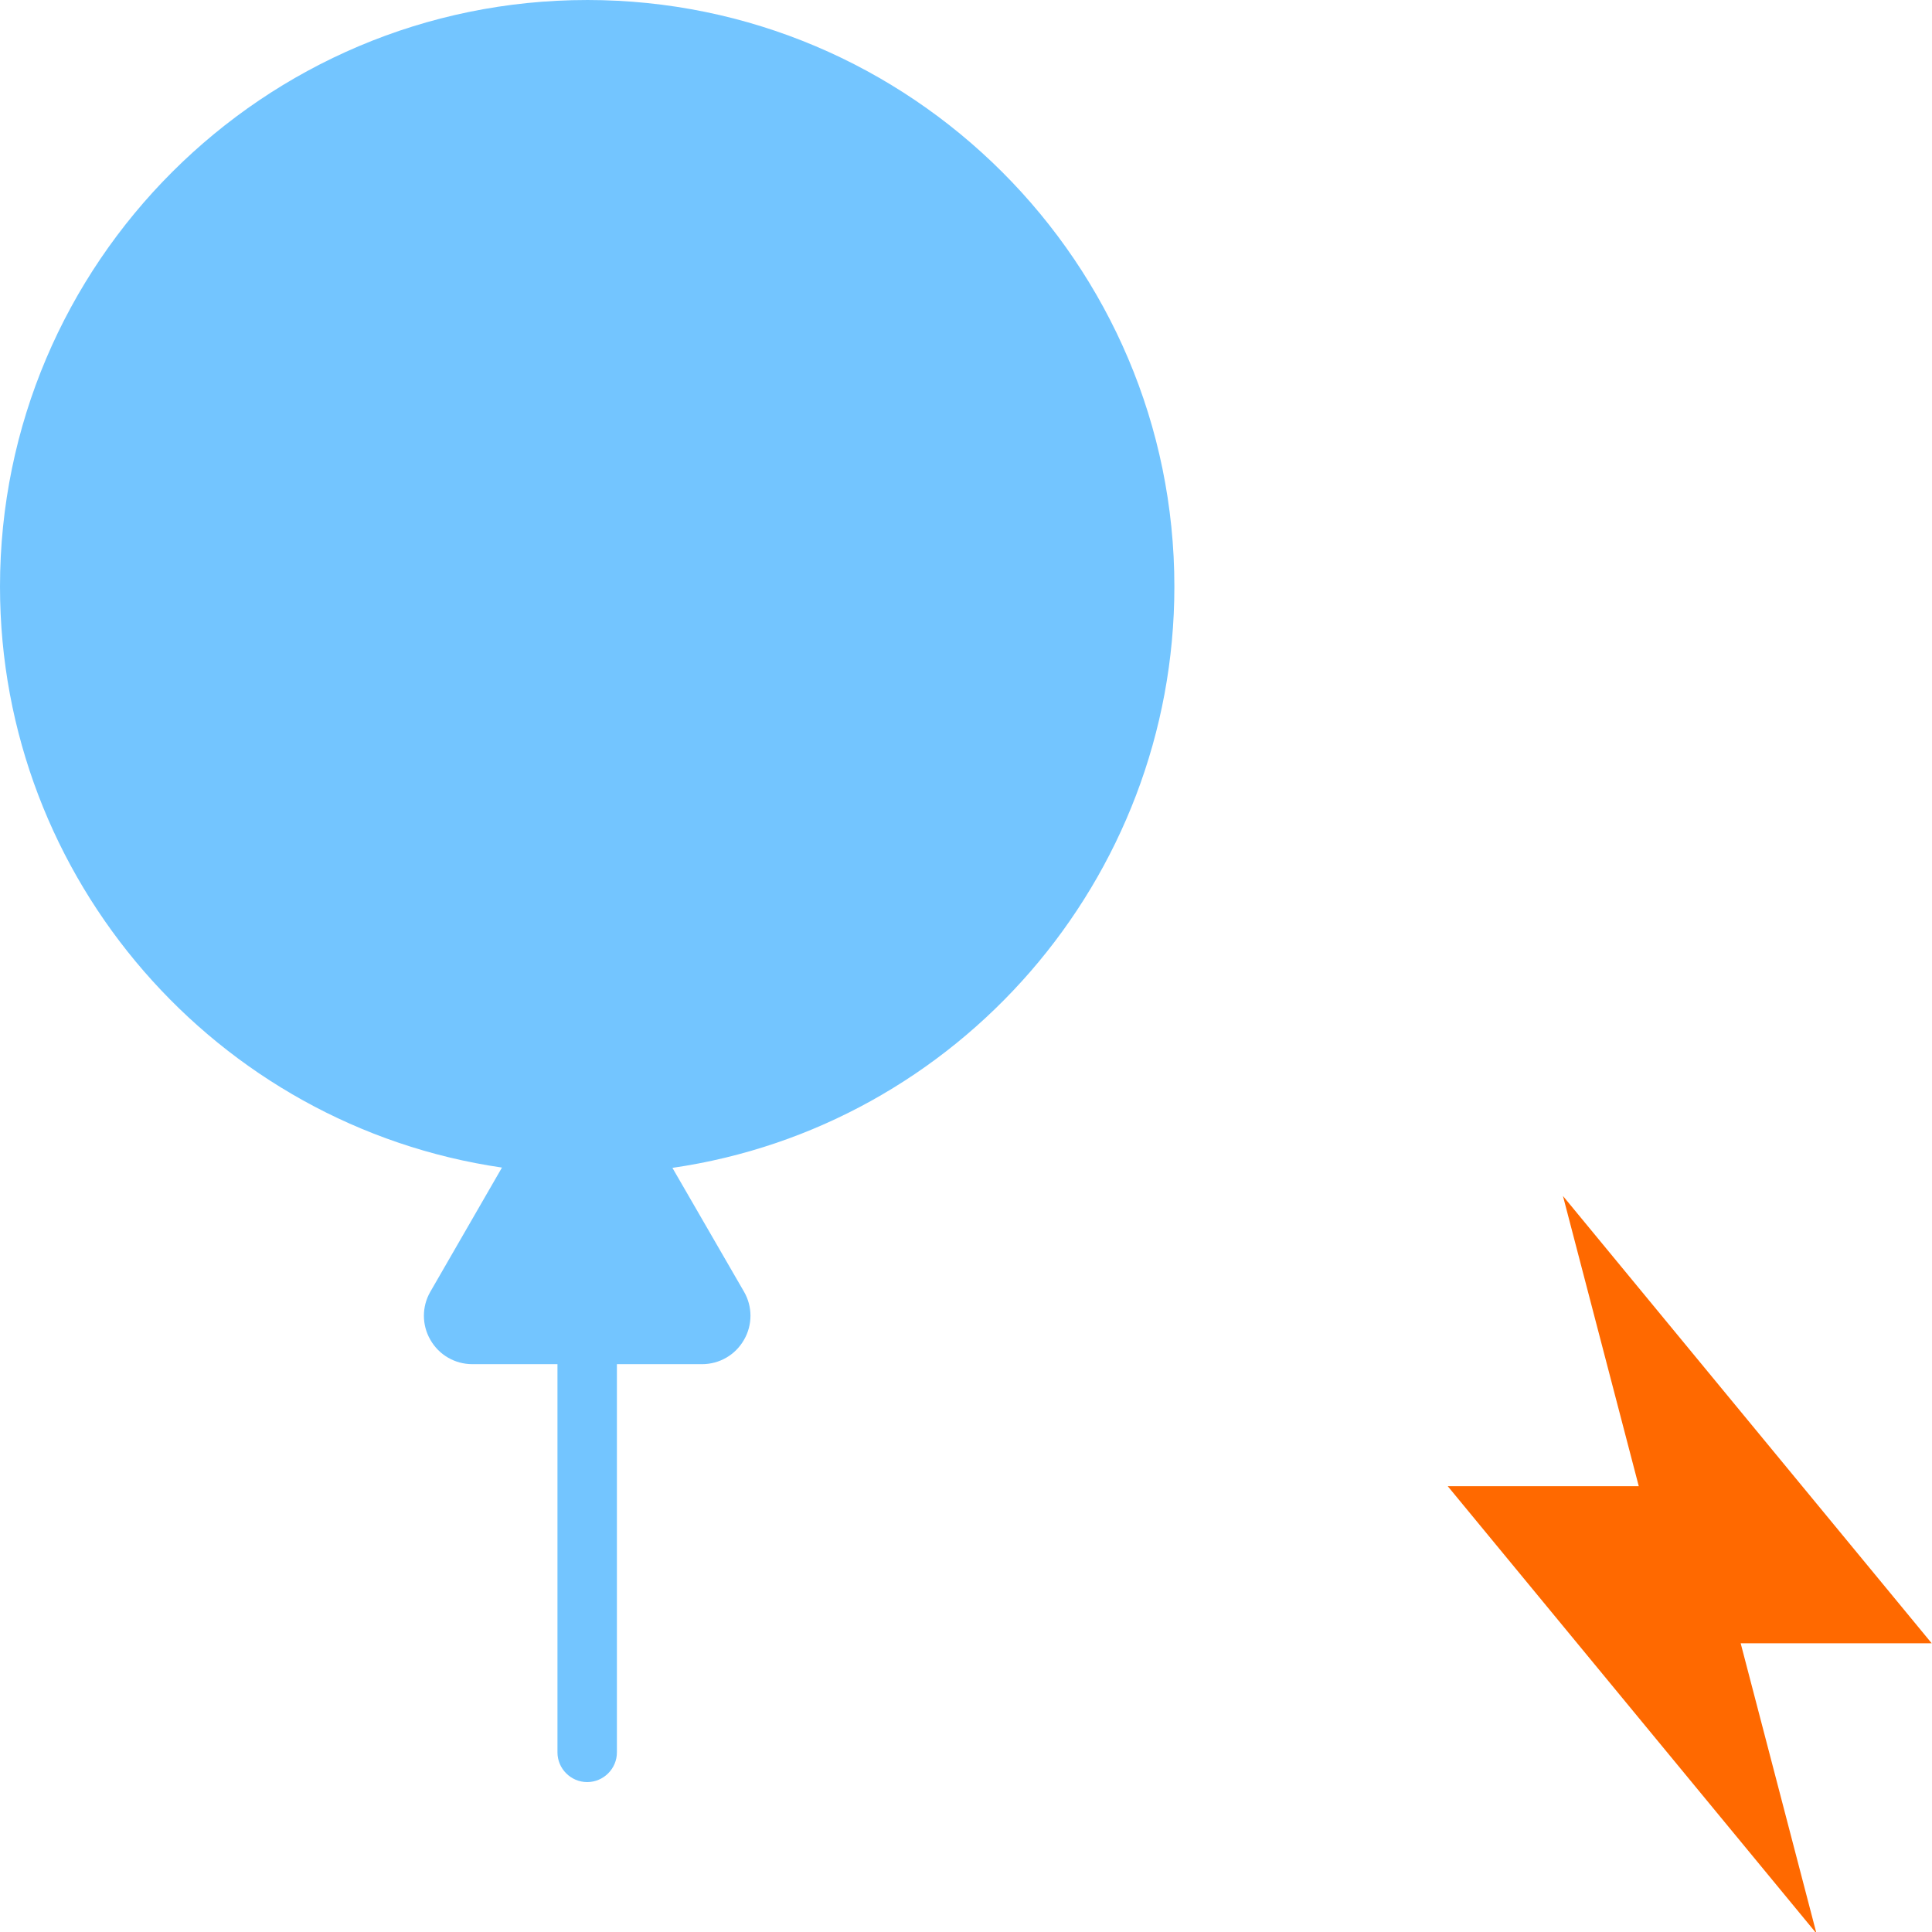 <?xml version="1.0" encoding="UTF-8" standalone="no"?>
<!-- Created with Inkscape (http://www.inkscape.org/) -->

<svg
   width="128"
   height="128"
   viewBox="0 0 33.867 33.867"
   version="1.1"
   id="svg5"
   inkscape:version="1.2.1 (9c6d41e410, 2022-07-14)"
   sodipodi:docname="DynaShape.ZeroTouch.Goals.ConstantVolumePressureGoal.Change.svg"
   xml:space="preserve"
   inkscape:export-filename="DynaShape.ZeroTouch.Goals.ConstantVolumePressureGoal.Change.Small.png"
   inkscape:export-xdpi="24"
   inkscape:export-ydpi="24"
   xmlns:inkscape="http://www.inkscape.org/namespaces/inkscape"
   xmlns:sodipodi="http://sodipodi.sourceforge.net/DTD/sodipodi-0.dtd"
   xmlns="http://www.w3.org/2000/svg"
   xmlns:svg="http://www.w3.org/2000/svg"><sodipodi:namedview
     id="namedview7"
     pagecolor="#ffffff"
     bordercolor="#000000"
     borderopacity="0.25"
     inkscape:showpageshadow="2"
     inkscape:pageopacity="0.0"
     inkscape:pagecheckerboard="0"
     inkscape:deskcolor="#d1d1d1"
     inkscape:document-units="mm"
     showgrid="false"
     inkscape:zoom="3.659624"
     inkscape:cx="-30.467611"
     inkscape:cy="58.885831"
     inkscape:window-width="2398"
     inkscape:window-height="1341"
     inkscape:window-x="533"
     inkscape:window-y="255"
     inkscape:window-maximized="0"
     inkscape:current-layer="layer1" /><defs
     id="defs2"><style
       type="text/css"
       id="style7514">
   
    .fil0 {fill:black}
   
  </style><style
       id="style7645">
      .cls-1 {
        stroke-width: 0px;
      }
    </style></defs><g
     inkscape:label="Layer 1"
     inkscape:groupmode="layer"
     id="layer1"><path
       d="M 10.293,1.3326983e-4 C 4.618,1.3326983e-4 0,4.613 0,10.283 0,15.416 3.796,19.738 8.799,20.467 l -1.255,2.176 c -0.151,0.26 -0.151,0.583 0,0.843 0.151,0.266 0.432,0.427 0.734,0.427 h 1.494 v 6.805 c 0,0.286 0.234,0.521 0.521,0.521 0.286,0 0.521,-0.234 0.521,-0.521 v -6.805 h 1.494 c 0.302,0 0.583,-0.161 0.734,-0.427 0.151,-0.26 0.151,-0.583 0,-0.843 l -1.255,-2.171 c 4.998,-0.724 8.799,-5.05 8.799,-10.189 C 20.587,4.613 15.968,0 10.293,0 Z"
       id="path246"
       style="fill:#73C5FF;fill-opacity:1;stroke-width:0.333"
       sodipodi:nodetypes="cscccscssscscccscc" /><polygon
       points="36.422,25.183 43,0 11,38.817 27.578,38.817 21,64 53,25.183 "
       id="polygon296"
       transform="matrix(-0.202,0,0,0.202,36.084,20.965)"
       style="fill:#FF6900;fill-opacity:1" /></g><style
     type="text/css"
     id="style294">
	.st0{fill:none;stroke:#000000;stroke-width:2;stroke-miterlimit:10;}
	.st1{stroke:#000000;stroke-width:0.75;stroke-linecap:square;stroke-linejoin:round;stroke-miterlimit:10;}
	.st2{fill:none;stroke:#000000;stroke-width:2;stroke-linejoin:round;stroke-miterlimit:10;}
	.st3{fill:none;stroke:#000000;stroke-width:2;stroke-linecap:round;stroke-miterlimit:10;}
	.st4{stroke:#000000;stroke-width:2;stroke-miterlimit:10;}
</style></svg>
